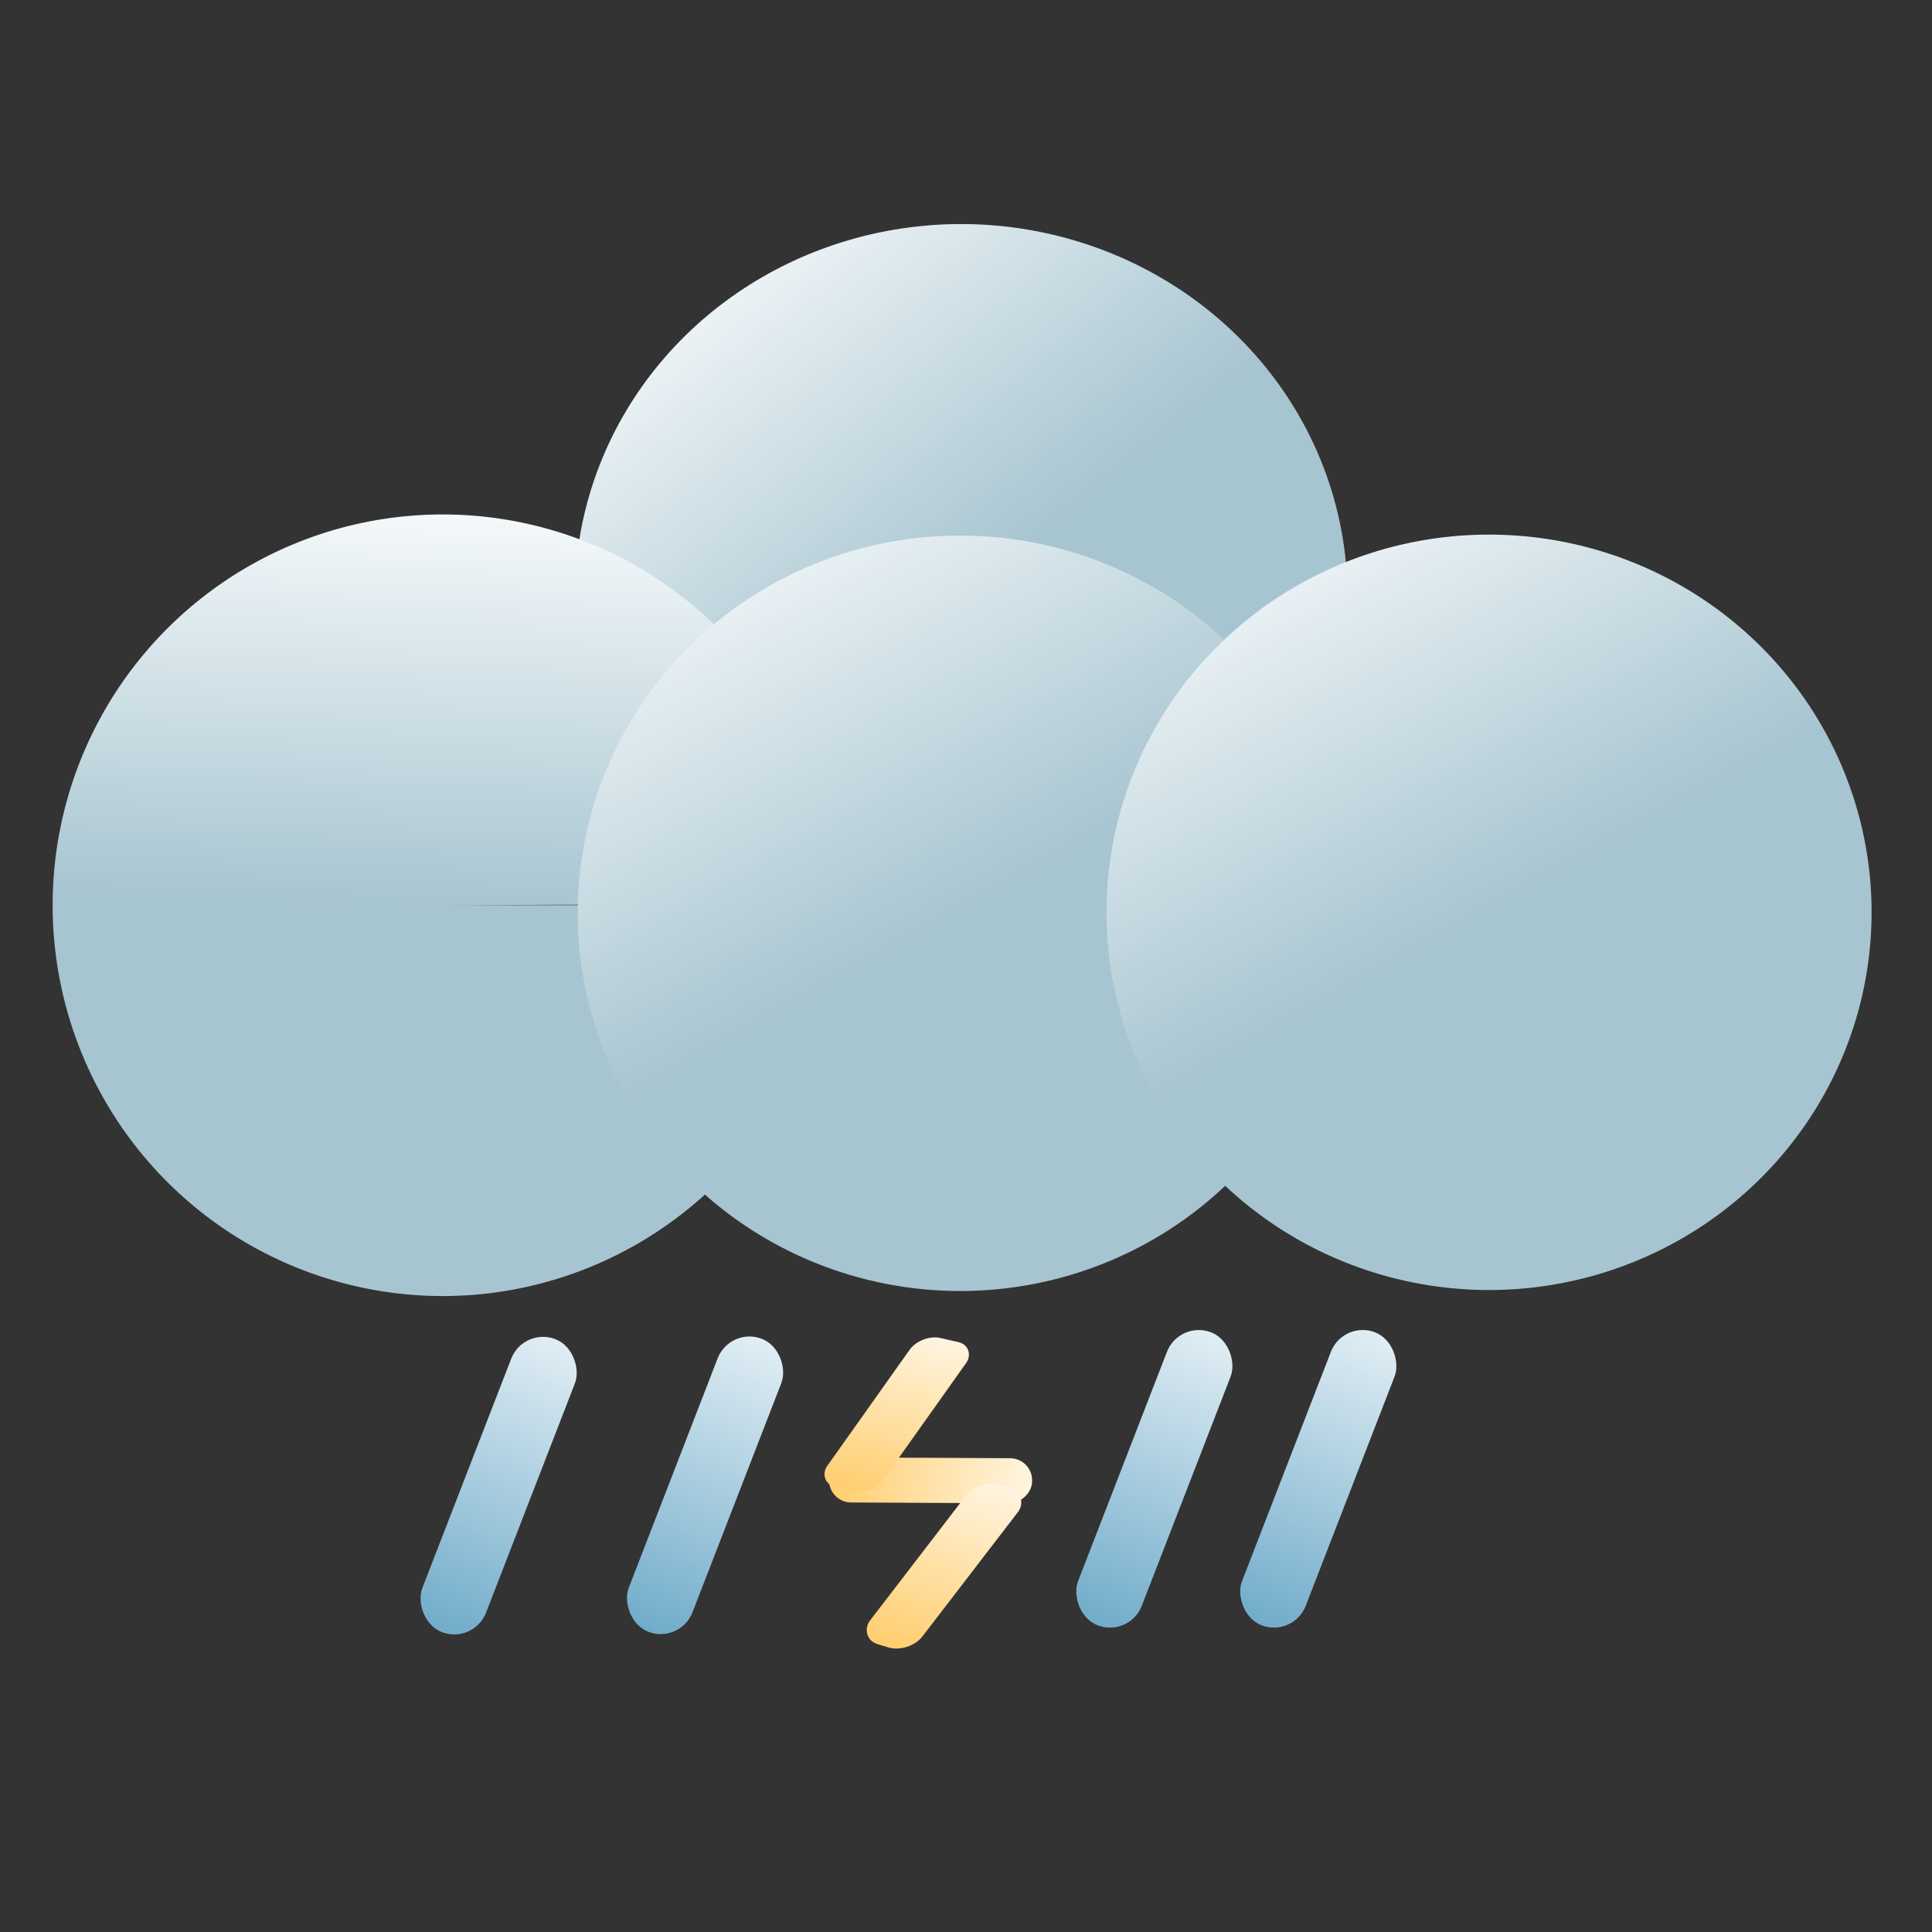 <?xml version="1.0" encoding="UTF-8" standalone="no"?>
<!-- Created with Inkscape (http://www.inkscape.org/) -->

<svg
   width="200"
   height="200"
   viewBox="0 0 52.917 52.917"
   version="1.1"
   id="svg5"
   inkscape:version="1.1.1 (3bf5ae0d25, 2021-09-20)"
   sodipodi:docname="thunderstorms.svg"
   xmlns:inkscape="http://www.inkscape.org/namespaces/inkscape"
   xmlns:sodipodi="http://sodipodi.sourceforge.net/DTD/sodipodi-0.dtd"
   xmlns:xlink="http://www.w3.org/1999/xlink"
   xmlns="http://www.w3.org/2000/svg"
   xmlns:svg="http://www.w3.org/2000/svg">
  <rect x="0" y="0" width="52.917" height="52.917" fill="#333333" stroke="none"/>
  <sodipodi:namedview
     id="namedview7"
     pagecolor="#ffffff"
     bordercolor="#666666"
     borderopacity="1.0"
     inkscape:pageshadow="2"
     inkscape:pageopacity="0.0"
     inkscape:pagecheckerboard="0"
     inkscape:document-units="px"
     showgrid="false"
     units="px"
     width="200px"
     inkscape:zoom="2.8284271"
     inkscape:cx="92.454212"
     inkscape:cy="74.776543"
     inkscape:window-width="1920"
     inkscape:window-height="1057"
     inkscape:window-x="-8"
     inkscape:window-y="-8"
     inkscape:window-maximized="1"
     inkscape:current-layer="layer1" />
  <defs
     id="defs2">
    <inkscape:path-effect
       effect="spiro"
       id="path-effect1309"
       is_visible="true"
       lpeversion="1" />
    <inkscape:path-effect
       effect="spiro"
       id="path-effect1217"
       is_visible="true"
       lpeversion="1" />
    <inkscape:path-effect
       effect="spiro"
       id="path-effect1081"
       is_visible="true"
       lpeversion="1" />
    <linearGradient
       inkscape:collect="always"
       id="linearGradient918">
      <stop
         style="stop-color:#a7c5d1;stop-opacity:1"
         offset="0"
         id="stop914" />
      <stop
         style="stop-color:#ffffff;stop-opacity:1"
         offset="1"
         id="stop916" />
    </linearGradient>
    <linearGradient
       inkscape:collect="always"
       id="linearGradient17252">
      <stop
         style="stop-color:#2781af;stop-opacity:1"
         offset="0"
         id="stop17248" />
      <stop
         style="stop-color:#ffffff;stop-opacity:1"
         offset="1"
         id="stop17250" />
    </linearGradient>
    <linearGradient
       inkscape:collect="always"
       id="linearGradient16704">
      <stop
         style="stop-color:#ffa800;stop-opacity:1;"
         offset="0"
         id="stop16700" />
      <stop
         style="stop-color:#ffffff;stop-opacity:1"
         offset="1"
         id="stop16702" />
    </linearGradient>
    <linearGradient
       inkscape:collect="always"
       id="linearGradient7531">
      <stop
         style="stop-color:#ffa800;stop-opacity:1"
         offset="0"
         id="stop7527" />
      <stop
         style="stop-color:#ffffff;stop-opacity:1"
         offset="1"
         id="stop7529" />
    </linearGradient>
    <linearGradient
       inkscape:collect="always"
       xlink:href="#linearGradient7531"
       id="linearGradient7533"
       x1="-16.026"
       y1="28.323"
       x2="6.407"
       y2="9.383"
       gradientUnits="userSpaceOnUse"
       gradientTransform="matrix(1.096,1.7223765e-8,0,1.098,-15.75,-49.798)" />
    <linearGradient
       inkscape:collect="always"
       xlink:href="#linearGradient918"
       id="linearGradient13691"
       x1="29.279"
       y1="22.872"
       x2="21.515"
       y2="13.33"
       gradientUnits="userSpaceOnUse"
       gradientTransform="matrix(1.098,0,0,1.095,-5.622,-8.716)" />
    <linearGradient
       inkscape:collect="always"
       xlink:href="#linearGradient918"
       id="linearGradient13948"
       x1="28.157"
       y1="31.244"
       x2="21.889"
       y2="20.112"
       gradientUnits="userSpaceOnUse"
       gradientTransform="matrix(1.098,0,0,1.095,-4.208,-9.402)" />
    <linearGradient
       inkscape:collect="always"
       xlink:href="#linearGradient918"
       id="linearGradient13994"
       x1="14.032"
       y1="30.262"
       x2="14.406"
       y2="19.223"
       gradientUnits="userSpaceOnUse"
       gradientTransform="matrix(1.098,0,0,1.095,-3.283,-8.341)" />
    <linearGradient
       inkscape:collect="always"
       xlink:href="#linearGradient918"
       id="linearGradient14573"
       gradientUnits="userSpaceOnUse"
       x1="28.157"
       y1="31.244"
       x2="21.889"
       y2="20.112"
       gradientTransform="matrix(1.098,0,0,1.095,10.275,-9.428)" />
    <linearGradient
       inkscape:collect="always"
       xlink:href="#linearGradient16704"
       id="linearGradient16706"
       x1="36.574"
       y1="-4.038"
       x2="37.155"
       y2="-23.288"
       gradientUnits="userSpaceOnUse"
       gradientTransform="translate(-47.56,39.156)" />
    <linearGradient
       inkscape:collect="always"
       xlink:href="#linearGradient16704"
       id="linearGradient16858"
       gradientUnits="userSpaceOnUse"
       x1="36.574"
       y1="-4.038"
       x2="37.155"
       y2="-23.288"
       gradientTransform="matrix(0.66,0,0,0.646,16.057,-14.895)" />
    <linearGradient
       inkscape:collect="always"
       xlink:href="#linearGradient16704"
       id="linearGradient16894"
       gradientUnits="userSpaceOnUse"
       gradientTransform="matrix(0.802,0,0,0.639,20.215,46.424)"
       x1="36.574"
       y1="-4.038"
       x2="37.155"
       y2="-23.288" />
    <linearGradient
       inkscape:collect="always"
       xlink:href="#linearGradient17252"
       id="linearGradient16917"
       gradientUnits="userSpaceOnUse"
       gradientTransform="translate(-9.485,49.718)"
       x1="36.708"
       y1="-6.799"
       x2="37.155"
       y2="-23.288" />
    <linearGradient
       inkscape:collect="always"
       xlink:href="#linearGradient16704"
       id="linearGradient16953"
       gradientUnits="userSpaceOnUse"
       gradientTransform="translate(13.001,-6.446)"
       x1="36.574"
       y1="-4.038"
       x2="37.155"
       y2="-23.288" />
    <linearGradient
       inkscape:collect="always"
       xlink:href="#linearGradient16704"
       id="linearGradient16917-9"
       gradientUnits="userSpaceOnUse"
       gradientTransform="translate(-5.397,34.886)"
       x1="36.574"
       y1="-4.038"
       x2="37.155"
       y2="-23.288" />
    <linearGradient
       inkscape:collect="always"
       xlink:href="#linearGradient16704"
       id="linearGradient16917-3"
       gradientUnits="userSpaceOnUse"
       gradientTransform="matrix(0.851,0,1.137452e-8,0.58,14.487,44.508)"
       x1="36.574"
       y1="-4.038"
       x2="37.155"
       y2="-23.288" />
    <linearGradient
       inkscape:collect="always"
       xlink:href="#linearGradient16704"
       id="linearGradient16917-0"
       gradientUnits="userSpaceOnUse"
       gradientTransform="translate(-17.931,-22.706)"
       x1="36.574"
       y1="-4.038"
       x2="37.155"
       y2="-23.288" />
    <linearGradient
       inkscape:collect="always"
       xlink:href="#linearGradient17252"
       id="linearGradient17379"
       gradientUnits="userSpaceOnUse"
       gradientTransform="translate(-4.217,47.666)"
       x1="36.708"
       y1="-6.799"
       x2="37.155"
       y2="-23.288" />
    <linearGradient
       inkscape:collect="always"
       xlink:href="#linearGradient17252"
       id="linearGradient17402"
       gradientUnits="userSpaceOnUse"
       gradientTransform="translate(7.194,43.054)"
       x1="36.708"
       y1="-6.799"
       x2="37.155"
       y2="-23.288" />
    <linearGradient
       inkscape:collect="always"
       xlink:href="#linearGradient17252"
       id="linearGradient17425"
       gradientUnits="userSpaceOnUse"
       gradientTransform="translate(11.381,41.431)"
       x1="36.708"
       y1="-6.799"
       x2="37.155"
       y2="-23.288" />
  </defs>
  <g
     inkscape:label="Layer 1"
     inkscape:groupmode="layer"
     id="layer1">
    <path
       style="mix-blend-mode:multiply;fill:url(#linearGradient7533);fill-opacity:1;fill-rule:evenodd;stroke:none;stroke-width:0.794;stroke-miterlimit:4;stroke-dasharray:none;stroke-opacity:1"
       id="path846"
       transform="matrix(0.409,-0.912,0.913,0.407,0,0)"
       sodipodi:type="arc"
       sodipodi:cx="-24.728548"
       sodipodi:cy="-25.096479"
       sodipodi:rx="14.908672"
       sodipodi:ry="14.520575"
       sodipodi:start="0"
       sodipodi:end="6.2767117"
       sodipodi:open="true"
       sodipodi:arc-type="arc"
       d="m -9.82,-25.096 a 14.909,14.521 0 0 1 -14.885,14.521 14.909,14.521 0 0 1 -14.933,-14.474 14.909,14.521 0 0 1 14.836,-14.567 14.909,14.521 0 0 1 14.981,14.426" />
    <path
       style="fill:url(#linearGradient13691);fill-opacity:1;fill-rule:evenodd;stroke:none;stroke-width:3;stroke-miterlimit:4;stroke-dasharray:none;stroke-opacity:1"
       id="path7579"
       sodipodi:type="arc"
       sodipodi:cx="26.325855"
       sodipodi:cy="16.328341"
       sodipodi:rx="10.580706"
       sodipodi:ry="10.191685"
       sodipodi:start="0"
       sodipodi:end="6.2767101"
       sodipodi:open="true"
       sodipodi:arc-type="arc"
       d="M 36.907,16.328 A 10.581,10.192 0 0 1 26.343,26.52 10.581,10.192 0 0 1 15.745,16.361 10.581,10.192 0 0 1 26.274,6.137 10.581,10.192 0 0 1 36.906,16.262" />
    <path
       style="fill:url(#linearGradient13994);fill-opacity:1;fill-rule:evenodd;stroke:none;stroke-width:3;stroke-miterlimit:4;stroke-dasharray:none;stroke-opacity:1"
       id="path13850"
       sodipodi:type="arc"
       sodipodi:cx="12.12569"
       sodipodi:cy="24.794407"
       sodipodi:rx="10.683432"
       sodipodi:ry="10.703829"
       sodipodi:start="0"
       sodipodi:end="6.2793422"
       sodipodi:arc-type="slice"
       d="M 22.809,24.794 A 10.683,10.704 0 0 1 12.136,35.498 10.683,10.704 0 0 1 1.442,24.815 10.683,10.704 0 0 1 12.095,14.091 10.683,10.704 0 0 1 22.809,24.753 l -10.683,0.041 z" />
    <path
       style="fill:url(#linearGradient13948);fill-opacity:1;fill-rule:evenodd;stroke:none;stroke-width:3;stroke-miterlimit:4;stroke-dasharray:none;stroke-opacity:1"
       id="path13860"
       sodipodi:type="arc"
       sodipodi:cx="26.301785"
       sodipodi:cy="25.014423"
       sodipodi:rx="10.47798"
       sodipodi:ry="10.345327"
       sodipodi:start="0"
       sodipodi:end="6.2625077"
       sodipodi:arc-type="arc"
       d="M 36.78,25.014 A 10.478,10.345 0 0 1 26.356,35.36 10.478,10.345 0 0 1 15.824,25.121 10.478,10.345 0 0 1 26.139,14.67 10.478,10.345 0 0 1 36.778,24.801"
       sodipodi:open="true" />
    <path
       style="fill:url(#linearGradient14573);fill-opacity:1;fill-rule:evenodd;stroke:none;stroke-width:3;stroke-miterlimit:4;stroke-dasharray:none;stroke-opacity:1"
       id="path13860-6"
       sodipodi:type="arc"
       sodipodi:cx="40.784309"
       sodipodi:cy="24.988287"
       sodipodi:rx="10.47798"
       sodipodi:ry="10.345327"
       sodipodi:start="0"
       sodipodi:end="6.2625077"
       sodipodi:arc-type="arc"
       sodipodi:open="true"
       d="M 51.262,24.988 A 10.478,10.345 0 0 1 40.838,35.333 10.478,10.345 0 0 1 30.307,25.095 10.478,10.345 0 0 1 40.622,14.644 10.478,10.345 0 0 1 51.26,24.774" />
    <rect
       style="fill:url(#linearGradient16706);fill-opacity:1;fill-rule:evenodd;stroke:none;stroke-width:0.794;stroke-miterlimit:4;stroke-dasharray:none;stroke-opacity:1"
       id="rect14731"
       width="1.871"
       height="8.606"
       x="-11.572"
       y="18.142"
       ry="0.935"
       transform="rotate(-131.538)" />
    <rect
       style="fill:url(#linearGradient16858);fill-opacity:1;fill-rule:evenodd;stroke:none;stroke-width:0.518;stroke-miterlimit:4;stroke-dasharray:none;stroke-opacity:1"
       id="rect14731-7"
       width="1.234"
       height="5.56"
       x="39.801"
       y="-28.471"
       ry="0.604"
       transform="matrix(-0.005,1,-1,-0.005,0,0)"
       inkscape:transform-center-y="-0.18515138"
       inkscape:transform-center-x="0.0014714681" />
    <rect
       style="fill:url(#linearGradient16894);fill-opacity:1;fill-rule:evenodd;stroke:none;stroke-width:0.568;stroke-miterlimit:4;stroke-dasharray:none;stroke-opacity:1"
       id="rect14731-7-2"
       width="1.5"
       height="5.496"
       x="49.071"
       y="33.003"
       ry="0.597"
       transform="matrix(0.956,0.292,-0.609,0.793,0,0)" />
    <rect
       style="fill:url(#linearGradient16917);fill-opacity:1;fill-rule:evenodd;stroke:none;stroke-width:0.794;stroke-miterlimit:4;stroke-dasharray:none;stroke-opacity:1"
       id="rect14731-7-6"
       width="1.871"
       height="8.606"
       x="26.503"
       y="28.704"
       ry="0.935"
       transform="rotate(21.183)" />
    <rect
       style="fill:url(#linearGradient17379);fill-opacity:1;fill-rule:evenodd;stroke:none;stroke-width:0.794;stroke-miterlimit:4;stroke-dasharray:none;stroke-opacity:1"
       id="rect14731-7-6-6"
       width="1.871"
       height="8.606"
       x="31.772"
       y="26.652"
       ry="0.935"
       transform="rotate(21.183)" />
    <rect
       style="fill:url(#linearGradient17402);fill-opacity:1;fill-rule:evenodd;stroke:none;stroke-width:0.794;stroke-miterlimit:4;stroke-dasharray:none;stroke-opacity:1"
       id="rect14731-7-6-2"
       width="1.871"
       height="8.606"
       x="43.182"
       y="22.04"
       ry="0.935"
       transform="rotate(21.183)" />
    <rect
       style="fill:url(#linearGradient16953);fill-opacity:1;fill-rule:evenodd;stroke:none;stroke-width:0.794;stroke-miterlimit:4;stroke-dasharray:none;stroke-opacity:1"
       id="rect14731-7-6-0"
       width="1.871"
       height="8.606"
       x="48.989"
       y="-27.46"
       ry="0.935"
       transform="rotate(16.478)" />
    <rect
       style="fill:url(#linearGradient16917-9);fill-opacity:1;fill-rule:evenodd;stroke:none;stroke-width:0.794;stroke-miterlimit:4;stroke-dasharray:none;stroke-opacity:1"
       id="rect14731-7-6-7"
       width="1.871"
       height="8.606"
       x="30.591"
       y="13.872"
       ry="0.935"
       transform="rotate(-48.585)" />
    <rect
       style="fill:url(#linearGradient16917-3);fill-opacity:1;fill-rule:evenodd;stroke:none;stroke-width:0.558;stroke-miterlimit:4;stroke-dasharray:none;stroke-opacity:1"
       id="rect14731-7-6-03"
       width="1.592"
       height="4.991"
       x="45.117"
       y="32.321"
       ry="0.543"
       transform="matrix(0.974,0.225,-0.579,0.816,0,0)" />
    <rect
       style="fill:url(#linearGradient16917-0);fill-opacity:1;fill-rule:evenodd;stroke:none;stroke-width:0.794;stroke-miterlimit:4;stroke-dasharray:none;stroke-opacity:1"
       id="rect14731-7-6-5"
       width="1.871"
       height="8.606"
       x="18.058"
       y="-43.72"
       ry="0.935"
       transform="rotate(48.899)" />
    <rect
       style="fill:url(#linearGradient17425);fill-opacity:1;fill-rule:evenodd;stroke:none;stroke-width:0.794;stroke-miterlimit:4;stroke-dasharray:none;stroke-opacity:1"
       id="rect14731-7-6-79"
       width="1.871"
       height="8.606"
       x="47.369"
       y="20.417"
       ry="0.935"
       transform="rotate(21.183)" />
  </g>
</svg>
